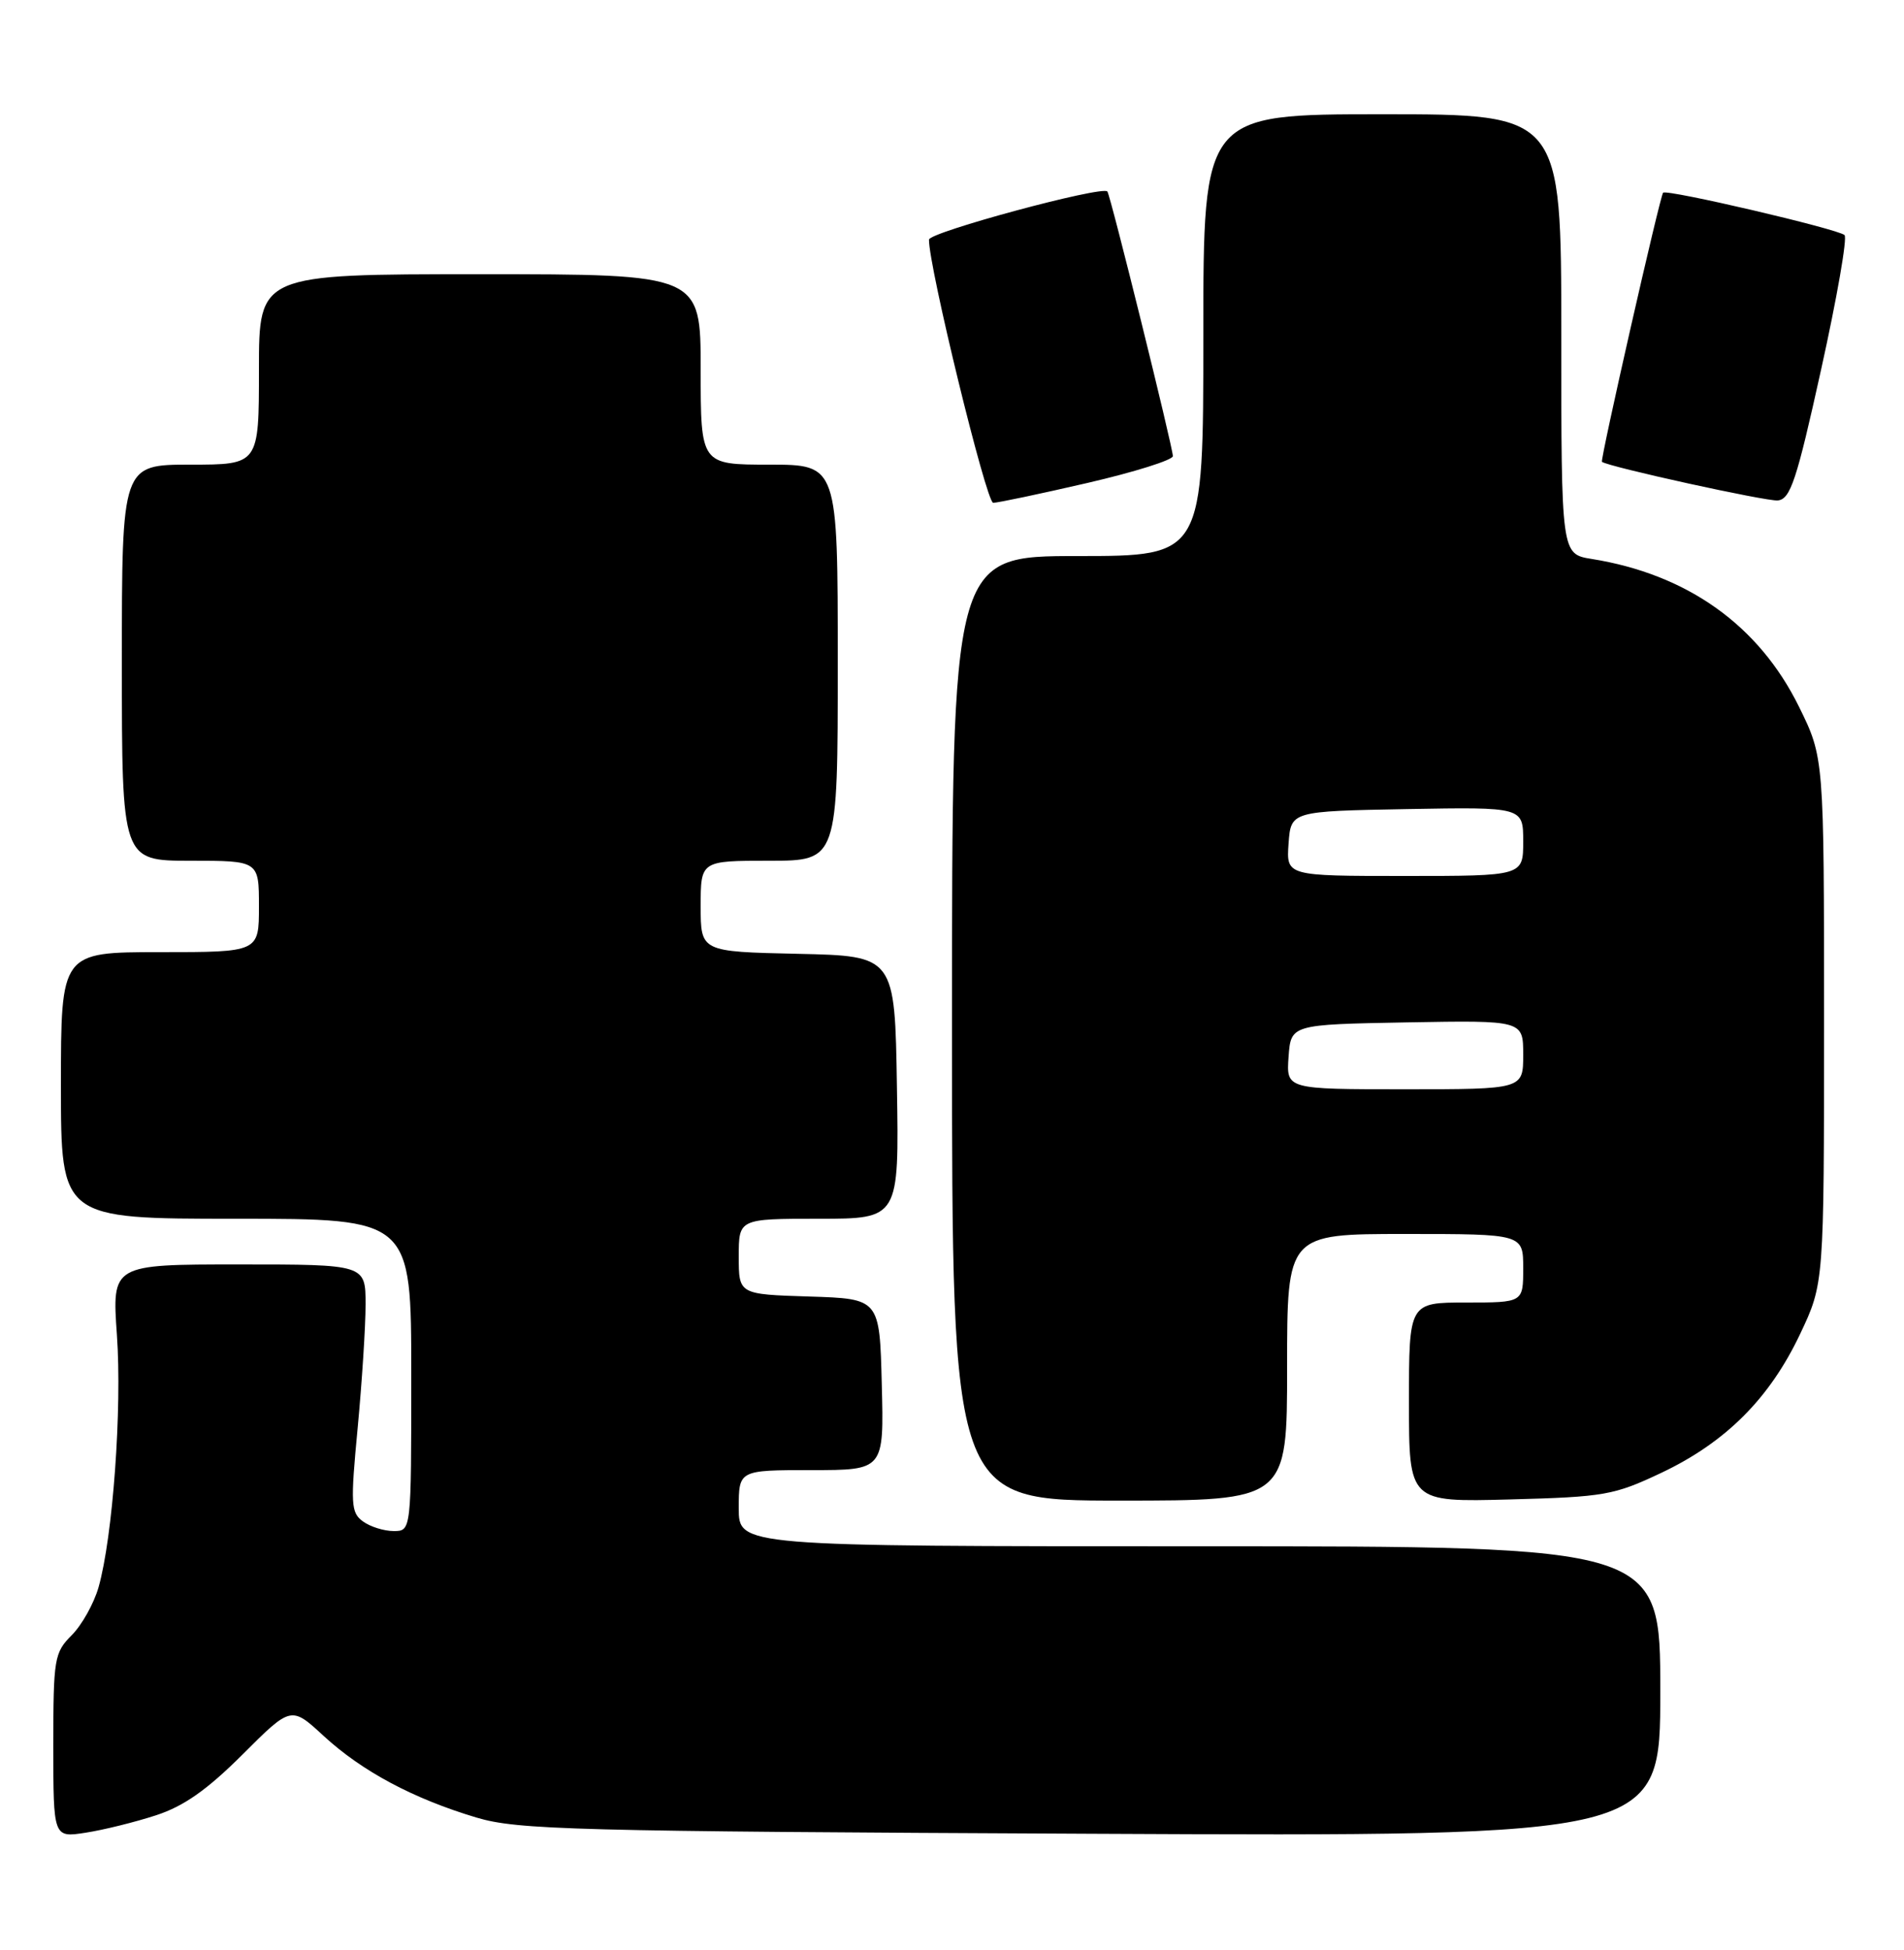 <?xml version="1.0" encoding="UTF-8" standalone="no"?>
<!DOCTYPE svg PUBLIC "-//W3C//DTD SVG 1.1//EN" "http://www.w3.org/Graphics/SVG/1.1/DTD/svg11.dtd" >
<svg xmlns="http://www.w3.org/2000/svg" xmlns:xlink="http://www.w3.org/1999/xlink" version="1.1" viewBox="0 0 250 256">
 <g >
 <path fill="currentColor"
d=" M 20.50 238.31 C 24.15 237.12 27.21 234.96 31.86 230.32 C 38.23 223.96 38.23 223.96 42.52 227.92 C 47.56 232.55 54.26 236.13 62.55 238.61 C 67.97 240.23 75.19 240.42 143.25 240.74 C 218.00 241.09 218.00 241.09 218.00 222.05 C 218.00 203.00 218.00 203.00 157.50 203.00 C 97.00 203.00 97.00 203.00 97.00 198.00 C 97.00 193.00 97.00 193.00 106.53 193.00 C 116.07 193.00 116.07 193.00 115.78 181.75 C 115.50 170.50 115.50 170.50 106.25 170.21 C 97.00 169.92 97.00 169.92 97.00 164.96 C 97.00 160.00 97.00 160.00 107.52 160.00 C 118.05 160.00 118.05 160.00 117.77 142.75 C 117.50 125.50 117.50 125.50 104.75 125.22 C 92.00 124.94 92.00 124.94 92.00 118.97 C 92.00 113.00 92.00 113.00 101.00 113.00 C 110.00 113.00 110.00 113.00 110.00 87.00 C 110.00 61.00 110.00 61.00 101.00 61.00 C 92.00 61.00 92.00 61.00 92.00 48.50 C 92.00 36.00 92.00 36.00 63.00 36.00 C 34.00 36.00 34.00 36.00 34.00 48.50 C 34.00 61.00 34.00 61.00 25.00 61.00 C 16.00 61.00 16.00 61.00 16.00 87.00 C 16.00 113.00 16.00 113.00 25.00 113.00 C 34.00 113.00 34.00 113.00 34.00 119.00 C 34.00 125.00 34.00 125.00 21.00 125.00 C 8.00 125.00 8.00 125.00 8.00 142.50 C 8.00 160.00 8.00 160.00 31.00 160.00 C 54.00 160.00 54.00 160.00 54.00 180.50 C 54.00 201.00 54.00 201.00 51.69 201.00 C 50.42 201.00 48.60 200.43 47.65 199.73 C 46.07 198.58 46.01 197.47 46.96 187.48 C 47.53 181.44 48.00 174.14 48.00 171.25 C 48.00 166.00 48.00 166.00 31.35 166.00 C 14.70 166.00 14.70 166.00 15.35 175.25 C 16.04 184.96 14.81 201.79 12.94 208.38 C 12.33 210.51 10.75 213.34 9.42 214.67 C 7.13 216.96 7.00 217.73 7.00 229.17 C 7.00 241.26 7.00 241.26 11.25 240.60 C 13.59 240.24 17.75 239.21 20.50 238.31 Z  M 169.00 179.50 C 169.00 162.00 169.00 162.00 184.50 162.00 C 200.00 162.00 200.00 162.00 200.00 166.50 C 200.00 171.00 200.00 171.00 192.50 171.00 C 185.00 171.00 185.00 171.00 185.00 184.10 C 185.00 197.20 185.00 197.20 198.25 196.85 C 210.67 196.52 211.92 196.30 218.15 193.35 C 226.59 189.35 232.35 183.59 236.35 175.15 C 239.50 168.50 239.50 168.50 239.50 133.98 C 239.50 99.46 239.50 99.46 236.21 92.78 C 230.95 82.09 221.55 75.39 208.99 73.38 C 205.00 72.74 205.00 72.74 205.00 43.87 C 205.00 15.00 205.00 15.00 181.50 15.00 C 158.00 15.00 158.00 15.00 158.00 44.00 C 158.00 73.00 158.00 73.00 141.50 73.00 C 125.00 73.00 125.00 73.00 125.00 135.00 C 125.00 197.00 125.00 197.00 147.00 197.00 C 169.00 197.00 169.00 197.00 169.00 179.50 Z  M 142.75 63.41 C 148.94 61.98 154.00 60.39 154.00 59.88 C 154.00 58.74 145.81 25.64 145.40 25.14 C 144.76 24.34 122.00 30.48 121.98 31.46 C 121.91 34.86 129.50 66.00 130.41 66.01 C 131.01 66.01 136.56 64.84 142.75 63.41 Z  M 239.12 48.50 C 241.19 39.15 242.58 31.21 242.19 30.86 C 241.32 30.06 218.85 24.81 218.37 25.30 C 217.97 25.69 210.08 60.42 210.34 60.63 C 211.18 61.28 231.96 65.85 233.43 65.70 C 235.09 65.53 235.90 63.08 239.12 48.50 Z  M 169.19 138.75 C 169.50 134.50 169.50 134.50 184.75 134.22 C 200.00 133.95 200.00 133.95 200.00 138.47 C 200.00 143.00 200.00 143.00 184.44 143.00 C 168.89 143.00 168.89 143.00 169.19 138.75 Z  M 169.19 110.75 C 169.50 106.50 169.50 106.50 184.75 106.22 C 200.00 105.95 200.00 105.95 200.00 110.47 C 200.00 115.00 200.00 115.00 184.44 115.00 C 168.89 115.00 168.89 115.00 169.19 110.75 Z "/>
</g>
</svg>